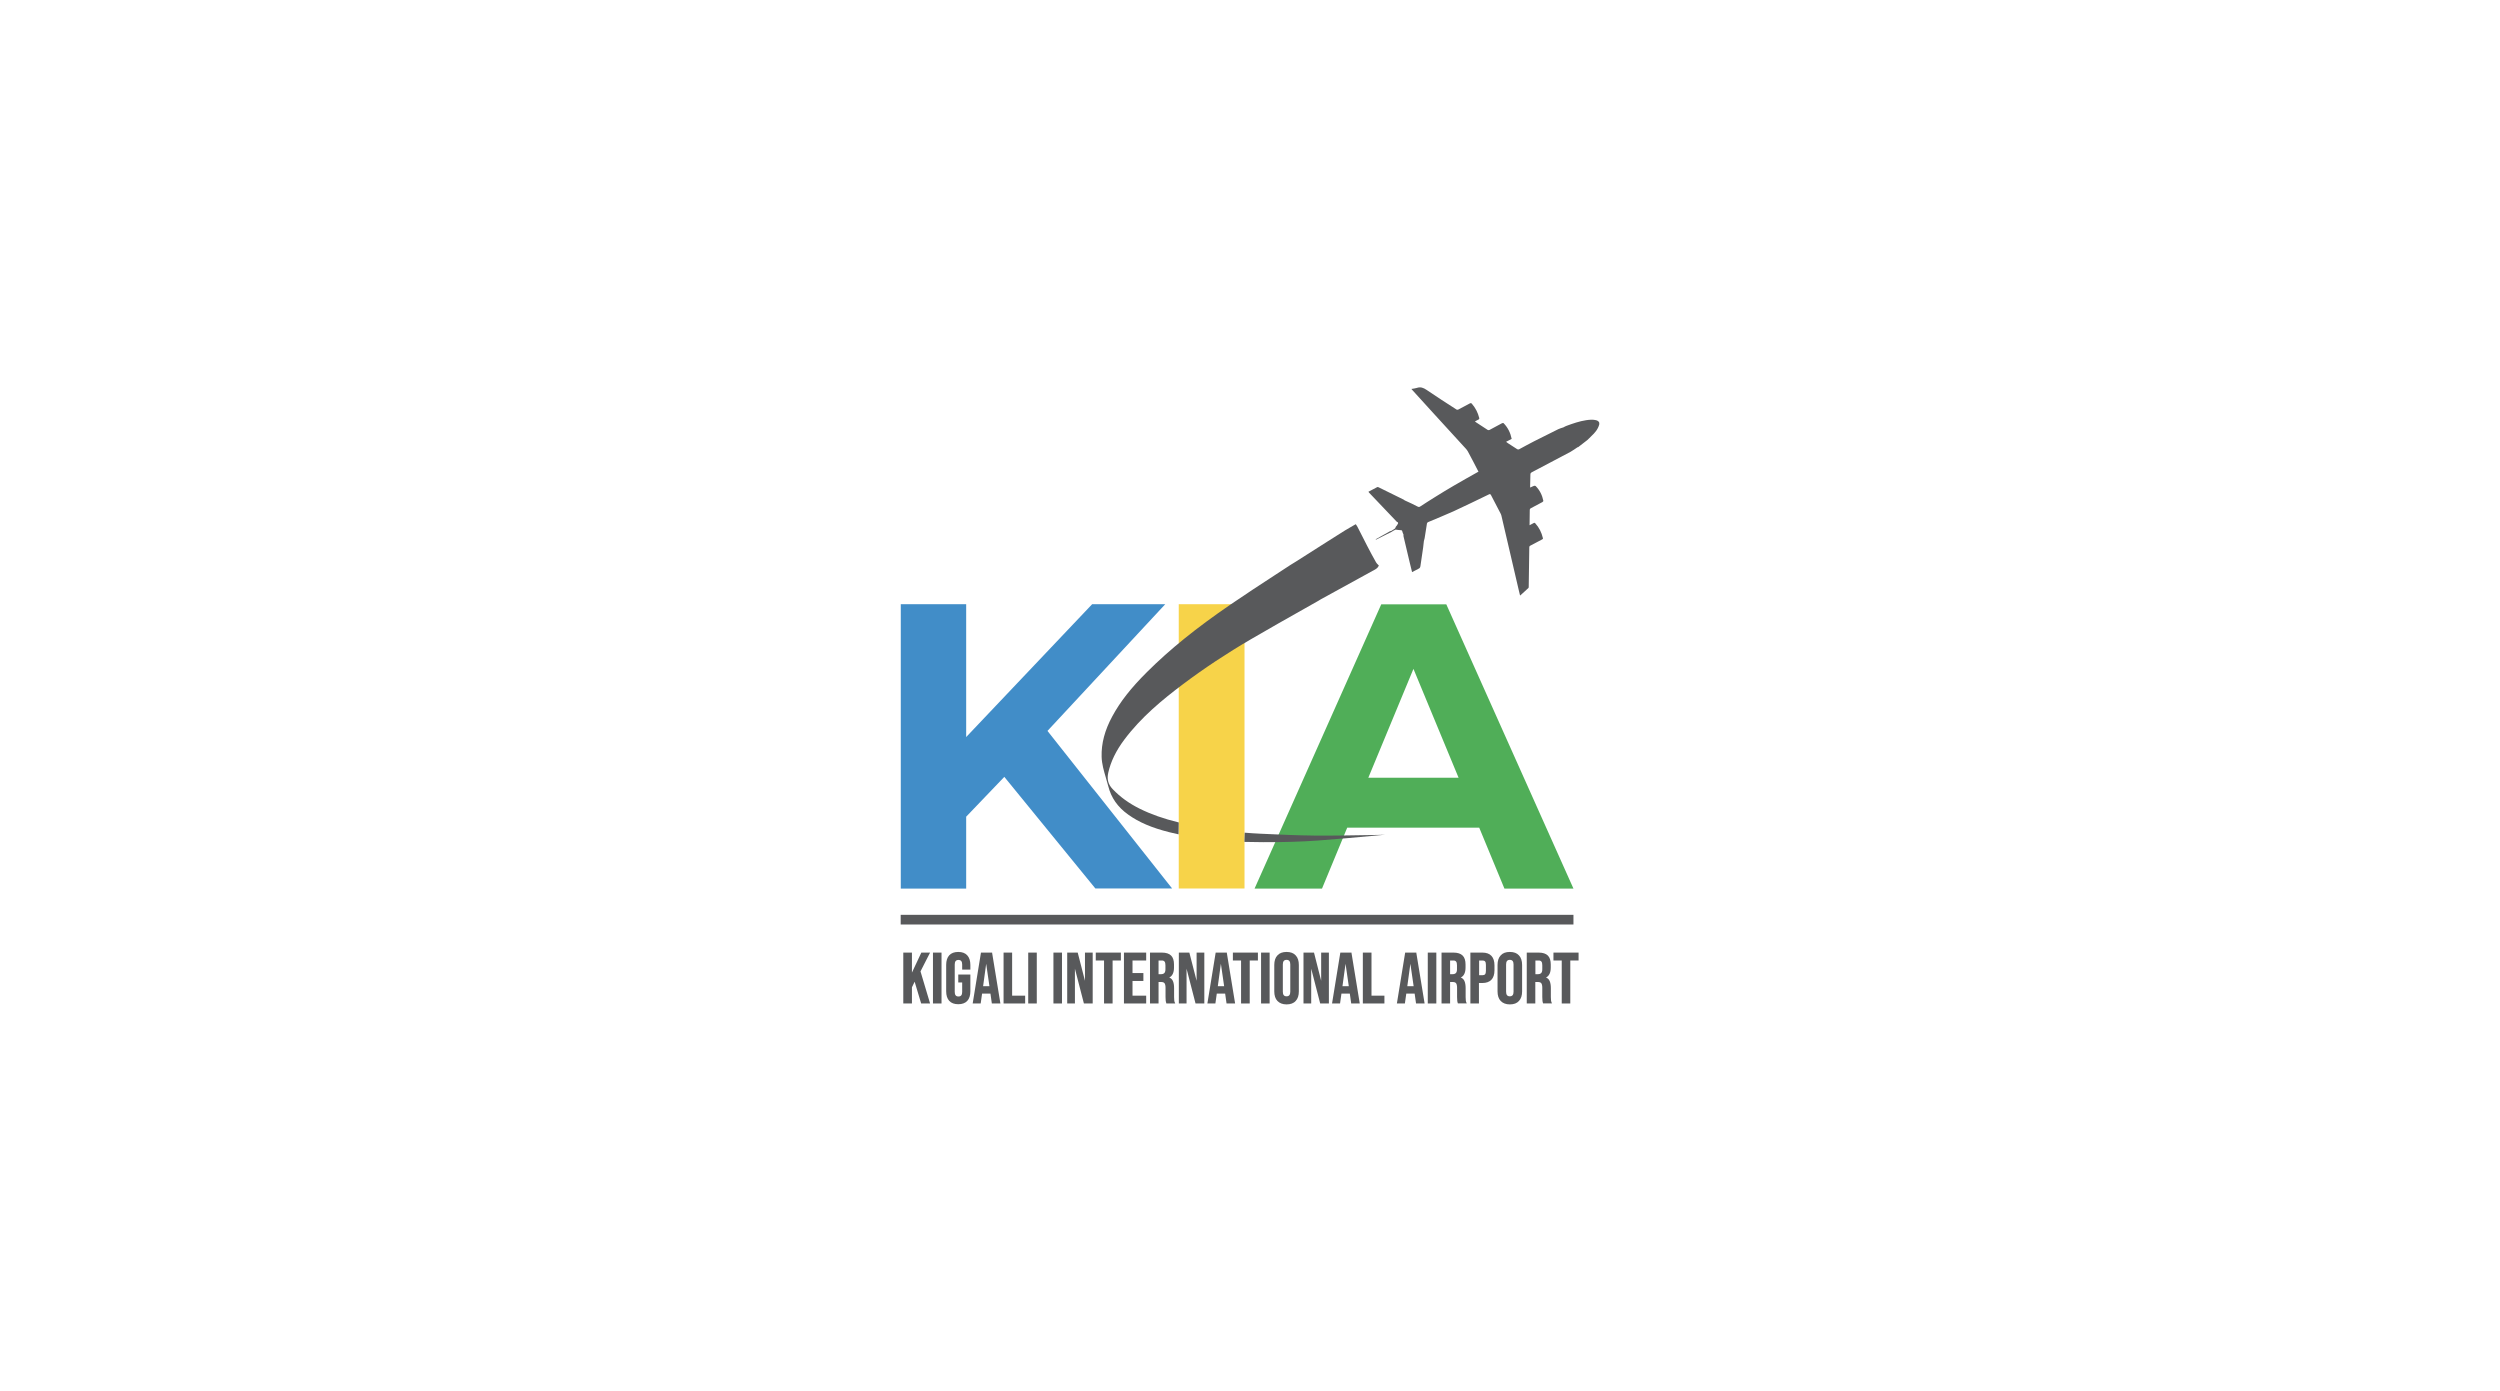 <?xml version="1.0" encoding="UTF-8" standalone="no"?>
<svg
   xmlns:dc="http://purl.org/dc/elements/1.1/"
   xmlns:cc="http://creativecommons.org/ns#"
   xmlns:rdf="http://www.w3.org/1999/02/22-rdf-syntax-ns#"
   xmlns:svg="http://www.w3.org/2000/svg"
   xmlns="http://www.w3.org/2000/svg"
   xml:space="preserve"
   style="enable-background:new 0 0 2687.4 1495.4;"
   viewBox="0 0 2687.4 1495.4"
   y="0px"
   x="0px"
   id="Layer_1"
   version="1.1"><defs
     id="defs83" /><style
     id="style2"
     type="text/css">
	.st0{fill:#50AE58;}
	.st1{fill:#418DC8;}
	.st2{fill:#F7D349;}
	.st3{fill:#58595B;}
</style><g
     id="g78"><g
       id="g6"><path
         id="path4"
         d="M1590.1,889.7h-141.9l-27.1,65.5h-72.5l136.2-305.6h69.9l136.7,305.6h-74.2L1590.1,889.7z M1567.9,836    l-48.5-117l-48.5,117H1567.9z"
         class="st0" /></g><g
       id="g10"><path
         id="path8"
         d="M1079.6,835.1l-41,42.8v77.3h-70.3V649.5h70.3v142.8l135.4-142.8h78.6l-126.6,136.2l134,169.4h-82.5    L1079.6,835.1z"
         class="st1" /></g><g
       id="g14"><path
         id="path12"
         d="M1267.1,649.5h70.7v305.6h-70.7V649.5z"
         class="st2" /></g><g
       id="g68"><polygon
         id="polygon16"
         points="999.8,1024 990.4,1024 980.3,1045.5 980.3,1024 971,1024 971,1078.7 980.3,1078.7 980.3,1061.3     983.2,1055.3 990.2,1078.7 999.8,1078.7 989.5,1044.2   "
         class="st3" /><rect
         id="rect18"
         height="54.7"
         width="9.2"
         class="st3"
         y="1024"
         x="1002.9" /><path
         id="path20"
         d="M1030.1,1023.3c-4.2,0-7.5,1.2-9.7,3.6c-2.2,2.4-3.3,5.9-3.3,10.3v28.4c0,4.4,1.1,7.9,3.3,10.3    c2.2,2.4,5.5,3.6,9.7,3.6s7.5-1.2,9.7-3.6c2.2-2.4,3.3-5.9,3.3-10.3v-18h-13v8.5h4.2v10.2c0,3.3-1.3,4.9-4,4.9c-2.7,0-4-1.6-4-4.9    v-29.5c0-3.3,1.3-4.9,4-4.9c2.7,0,4,1.6,4,4.9v5.5h8.8v-5c0-4.4-1.1-7.9-3.3-10.3C1037.6,1024.5,1034.3,1023.3,1030.1,1023.3z"
         class="st3" /><path
         id="path22"
         d="M1066.6,1024h-12.1l-8.9,54.7h8.6l1.5-10.6h9l1.5,10.6h9.2l-8.9-54.4L1066.6,1024z M1063.6,1060.1h-6.8    l3.3-24.1L1063.6,1060.1z"
         class="st3" /><polygon
         id="polygon24"
         points="1088,1024 1078.8,1024 1078.8,1078.7 1102,1078.7 1102,1070.3 1088,1070.3   "
         class="st3" /><rect
         id="rect26"
         height="54.7"
         width="9.2"
         class="st3"
         y="1024"
         x="1105.3" /><rect
         id="rect28"
         height="54.7"
         width="9.2"
         class="st3"
         y="1024"
         x="1132.4" /><polygon
         id="polygon30"
         points="1166.3,1054.3 1158.5,1024 1147.2,1024 1147.2,1078.7 1155.5,1078.7 1155.5,1041.3 1165.1,1078.5     1165.2,1078.7 1174.6,1078.7 1174.6,1024 1166.3,1024   "
         class="st3" /><polygon
         id="polygon32"
         points="1177.9,1032.5 1186.8,1032.5 1186.8,1078.7 1196,1078.7 1196,1032.5 1204.9,1032.5 1204.9,1024     1177.9,1024   "
         class="st3" /><polygon
         id="polygon34"
         points="1208.2,1078.7 1232.1,1078.7 1232.1,1070.3 1217.4,1070.3 1217.4,1054.5 1229.1,1054.5 1229.1,1046     1217.4,1046 1217.4,1032.5 1232.1,1032.5 1232.1,1024 1208.2,1024   "
         class="st3" /><path
         id="path36"
         d="M1262.3,1075.5c-0.1-0.9-0.2-2.2-0.2-3.7v-9.5c0-3.2-0.4-5.8-1.3-7.8c-0.8-1.8-2.1-3-3.9-3.7    c3.4-1.7,5.1-5.3,5.1-10.7v-3.3c0-4.3-1-7.5-3.1-9.6c-2.1-2.1-5.4-3.2-9.8-3.2h-12.9v54.7h9.2v-23.1h2.6c1.8,0,3.1,0.4,3.8,1.3    c0.7,0.9,1.1,2.6,1.1,4.9v9.9c0,2,0.1,3.4,0.2,4.2c0.1,0.8,0.3,1.6,0.6,2.5l0.1,0.3h9.5l-0.2-0.5    C1262.6,1077.3,1262.4,1076.4,1262.3,1075.5z M1252.8,1037.7v4.2c0,1.9-0.4,3.3-1.2,4.1c-0.8,0.8-2,1.2-3.5,1.2h-2.7v-14.7h3.5    c1.4,0,2.4,0.4,3,1.2C1252.5,1034.5,1252.8,1035.8,1252.8,1037.7z"
         class="st3" /><polygon
         id="polygon38"
         points="1286.3,1054.3 1278.5,1024 1267.2,1024 1267.2,1078.7 1275.5,1078.7 1275.5,1041.3 1285.1,1078.5     1285.2,1078.7 1294.6,1078.7 1294.6,1024 1286.3,1024   "
         class="st3" /><path
         id="path40"
         d="M1318.9,1024h-12.1l-8.9,54.7h8.6l1.5-10.6h9l1.5,10.6h9.2l-8.9-54.4L1318.9,1024z M1315.9,1060.1h-6.8    l3.3-24.1L1315.9,1060.1z"
         class="st3" /><polygon
         id="polygon42"
         points="1325.3,1032.5 1334.1,1032.5 1334.1,1078.7 1343.4,1078.7 1343.4,1032.5 1352.2,1032.5 1352.2,1024     1325.3,1024   "
         class="st3" /><rect
         id="rect44"
         height="54.7"
         width="9.2"
         class="st3"
         y="1024"
         x="1355.6" /><path
         id="path46"
         d="M1383,1023.3c-4.2,0-7.6,1.2-9.8,3.7c-2.3,2.4-3.4,5.9-3.4,10.3v28.4c0,4.4,1.1,7.9,3.4,10.3h0    c2.3,2.4,5.6,3.7,9.8,3.7c4.2,0,7.6-1.2,9.8-3.7c2.3-2.4,3.4-5.9,3.4-10.3v-28.4c0-4.4-1.1-7.9-3.4-10.3    C1390.6,1024.5,1387.3,1023.3,1383,1023.3z M1387,1066.1c0,3.3-1.3,4.9-4,4.9c-2.7,0-4-1.6-4-4.9v-29.4c0-3.3,1.3-4.9,4-4.9    c2.7,0,4,1.6,4,4.9V1066.1z"
         class="st3" /><polygon
         id="polygon48"
         points="1420.2,1054.3 1412.5,1024 1401.2,1024 1401.2,1078.7 1409.5,1078.7 1409.5,1041.3 1419.1,1078.5     1419.2,1078.7 1428.5,1078.7 1428.5,1024 1420.2,1024   "
         class="st3" /><path
         id="path50"
         d="M1452.9,1024h-12.1l-8.9,54.7h8.6l1.5-10.6h9l1.5,10.6h9.2l-8.9-54.4L1452.9,1024z M1449.9,1060.1h-6.8    l3.3-24.1L1449.9,1060.1z"
         class="st3" /><polygon
         id="polygon52"
         points="1474.3,1024 1465,1024 1465,1078.7 1488.2,1078.7 1488.2,1070.3 1474.3,1070.3   "
         class="st3" /><path
         id="path54"
         d="M1522.6,1024h-12.1l-8.9,54.7h8.6l1.5-10.6h9l1.5,10.6h9.2l-8.9-54.4L1522.6,1024z M1519.6,1060.1h-6.8    l3.3-24.1L1519.6,1060.1z"
         class="st3" /><rect
         id="rect56"
         height="54.7"
         width="9.2"
         class="st3"
         y="1024"
         x="1534.8" /><path
         id="path58"
         d="M1575.7,1075.5c-0.1-0.9-0.2-2.2-0.2-3.7v-9.5c0-3.2-0.4-5.8-1.3-7.8c-0.8-1.8-2.1-3-3.9-3.7    c3.4-1.7,5.1-5.3,5.1-10.7v-3.3c0-4.3-1-7.5-3.1-9.6c-2.1-2.1-5.4-3.2-9.8-3.2h-12.9v54.7h9.2v-23.1h2.6c1.8,0,3.1,0.4,3.8,1.3    c0.7,0.9,1.1,2.6,1.1,4.9v9.9c0,2,0.1,3.4,0.2,4.2c0.1,0.8,0.3,1.7,0.6,2.5l0.1,0.2h9.5l-0.2-0.5    C1576,1077.3,1575.8,1076.4,1575.7,1075.5z M1566.2,1037.7v4.2c0,1.9-0.4,3.3-1.2,4.1c-0.8,0.8-2,1.2-3.5,1.2h-2.7v-14.7h3.5    c1.4,0,2.4,0.4,3,1.2C1565.9,1034.5,1566.2,1035.8,1566.2,1037.7z"
         class="st3" /><path
         id="path60"
         d="M1593.5,1024h-12.9v54.7h9.2v-22h3.6c4.3,0,7.6-1.2,9.8-3.5c2.2-2.3,3.3-5.8,3.3-10.2v-5.3    c0-4.4-1.1-7.9-3.3-10.2C1601.1,1025.2,1597.8,1024,1593.5,1024z M1597.3,1043.6c0,1.7-0.3,3-0.9,3.7c-0.6,0.7-1.6,1-2.8,1h-3.6    v-15.8h3.6c1.3,0,2.2,0.3,2.8,1c0.6,0.7,0.9,1.9,0.9,3.7V1043.6z"
         class="st3" /><path
         id="path62"
         d="M1623,1023.3c-4.3,0-7.6,1.2-9.8,3.7c-2.3,2.4-3.4,5.9-3.4,10.3v28.4c0,4.4,1.1,7.9,3.4,10.3    c2.3,2.4,5.6,3.7,9.8,3.7c4.3,0,7.6-1.2,9.8-3.7c2.3-2.4,3.4-5.9,3.4-10.3v-28.4c0-4.4-1.1-7.9-3.4-10.3    C1630.6,1024.5,1627.3,1023.3,1623,1023.3z M1627,1066.1c0,3.3-1.3,4.9-4,4.9c-2.7,0-4-1.6-4-4.9v-29.4c0-3.3,1.3-4.9,4-4.9    c2.7,0,4,1.6,4,4.9V1066.1z"
         class="st3" /><path
         id="path64"
         d="M1667.3,1075.5c-0.1-0.9-0.2-2.2-0.2-3.7v-9.5c0-3.2-0.4-5.8-1.3-7.8c-0.8-1.8-2.1-3-3.9-3.7    c3.4-1.7,5.1-5.3,5.1-10.7v-3.3c0-4.3-1-7.5-3.1-9.6c-2.1-2.1-5.4-3.2-9.8-3.2h-12.9v54.7h9.2v-23.1h2.6c1.8,0,3.1,0.4,3.8,1.3    c0.7,0.9,1.1,2.6,1.1,4.9v9.9c0,2,0.1,3.4,0.2,4.2c0.1,0.8,0.3,1.7,0.6,2.5l0.1,0.2h9.5l-0.2-0.5    C1667.7,1077.3,1667.4,1076.4,1667.3,1075.5z M1657.9,1037.7v4.2c0,1.9-0.4,3.3-1.2,4.1c-0.8,0.8-2,1.2-3.5,1.2h-2.7v-14.7h3.5    c1.4,0,2.4,0.4,3,1.2C1657.6,1034.5,1657.9,1035.8,1657.9,1037.7z"
         class="st3" /><polygon
         id="polygon66"
         points="1669.9,1024 1669.9,1032.5 1678.8,1032.5 1678.8,1078.7 1688,1078.7 1688,1032.5 1696.9,1032.5     1696.9,1024   "
         class="st3" /></g><path
       id="path70"
       d="M1337.7,905c7.1,0.2,13.9,0.3,20.2,0.3c21.8,0.1,40.8-0.5,58-1.7c22.2-1.6,44.6-3.7,66.4-5.7   c2.2-0.2,4.4-0.4,6.6-0.6c-2.6,0.1-5.1,0.2-7.6,0.2c-3.7,0.1-7.4,0.1-11,0.2c-18.9,0.3-38.5,0.7-57.8,0.5c-18.5-0.2-36.3-1-57.6-2   c-5.6-0.3-11.3-0.6-16.9-1.1"
       class="st3" /><path
       id="path72"
       d="M1267.1,884.1c-16.3-4-29.7-8.7-42-14.8c-11.3-5.6-20.8-12.4-29-21c-4.9-5.1-6.4-10.7-4.7-18   c2.7-11.8,8.3-23.3,17.1-35.1c18.2-24.3,41-43,62.9-59.5c22.6-17,47.3-33.4,73.4-48.6c19.2-11.2,38.8-22.3,57.8-33   c4.6-2.6,9.2-5.2,13.8-7.8l0.7-0.4c1-0.6,2-1.1,2.8-1.7c13.7-7.6,27.4-15.1,40.8-22.4c5-2.7,9.9-5.4,14.9-8.2l0.8-0.4   c2.6-1.4,4.9-2.7,5.8-5.3c-0.2-0.2-0.5-0.5-0.7-0.7c-0.8-0.8-1.7-1.6-2.3-2.7c-3.3-5.8-6.5-11.8-9.7-18c-1.9-3.6-3.8-7.4-5.6-11   c-1.5-2.9-3-5.9-4.5-8.8c-0.4-0.9-1-1.7-1.6-2.6c-0.1-0.2-0.3-0.4-0.4-0.6c-1.1,0.6-2.2,1.2-3.2,1.8c-2.8,1.6-5.5,3.1-8.2,4.8   c-6.2,4-12.4,7.9-18.7,11.8c-11.3,7.2-22.9,14.5-34.4,21.9c-1.9,1.1-3.8,2.3-5.7,3.5c-5.8,3.8-11.5,7.5-17.3,11.3   c-15.5,10.1-31.4,20.5-46.9,31.1c-37,25.3-65.6,48.4-90,72.7c-17.3,17.2-28.8,31.9-37.3,47.6c-8.1,14.9-11.9,29.2-11.5,43.5   c0.2,7.7,2.4,15.2,4.5,22.3c0.9,3,1.8,6.1,2.6,9.2c3.1,12.5,10.1,22.6,21.5,30.7c11.6,8.3,25.2,14.1,44.1,18.9   c3.3,0.8,6.7,1.6,10,2.3"
       class="st3" /><path
       id="path74"
       d="M1715.8,451.7c-3.6-0.9-7.2-0.5-10.8,0c-7.2,1.1-14.1,3.5-20.9,6c-1.2,0.4-2.4,1.1-3.5,1.7   c-1.8,0.6-3.7,1.1-5.4,1.9c-8.7,4.3-17.4,8.6-26,13c-5.5,2.8-10.9,5.8-16.3,8.7c-0.5,0.3-1.4,0.2-1.9-0.1c-3.3-2.1-6.6-4.2-9.9-6.4   c-0.7-0.4-1.3-1-2.1-1.6c2.1-1.1,4-2.1,6-3.1c-1.3-6.5-4.1-12.2-8.7-16.9c-0.3-0.3-1.3-0.2-1.8,0.1c-4.5,2.4-8.9,4.8-13.4,7.2   c-0.5,0.2-1.3,0.3-1.8,0c-4.3-2.7-8.5-5.5-12.7-8.3c-0.3-0.2-0.6-0.5-1.1-0.9c1.4-0.7,2.6-1.4,3.8-2c0.8-0.4,1-0.9,0.8-1.7   c-1.4-5.7-4-10.8-7.9-15.3c-0.7-0.8-1.3-0.8-2.3-0.3c-4.1,2.2-8.2,4.4-12.4,6.6c-0.5,0.2-1.3,0.2-1.7,0   c-10.8-7-21.7-13.9-32.3-21.2c-3.4-2.3-6.5-3.5-10.5-2.1c-1.8,0.6-3.7,0.7-5.8,1.1c0.5,0.6,0.8,1,1.2,1.4   c7.3,8.1,14.6,16.2,22,24.2c11,12.1,22.1,24.1,33.1,36.2c1.6,1.7,3.3,3.4,4.4,5.4c3.7,6.7,7.1,13.5,10.6,20.2   c0.3,0.5,0.5,1,0.8,1.5c-8.7,4.9-17.3,9.7-25.7,14.6c-7.1,4.1-14.1,8.4-21,12.7c-5.4,3.3-10.7,6.8-16,10.2   c-0.9,0.6-1.6,0.6-2.6,0.1c-2.2-1.2-4.5-2.3-6.8-3.4c-2.4-1.1-4.8-2.2-7.2-3.3c-0.4-0.3-0.7-0.6-1.1-0.8c-9-4.5-18-8.9-27-13.3   c-0.4-0.2-1.1-0.4-1.4-0.2c-3.2,1.6-6.3,3.3-9.5,5c0.3,0.4,0.4,0.7,0.6,0.9c10,10.5,19.9,21,29.9,31.4c0.3,0.3,0.8,0.4,1.2,0.6   c0.7,1.4-0.7,2.2-1,3.2c-0.5,0.7-1.3,1.3-1.5,2.1c-0.3,1.2-1.1,1.8-2.1,2.3c-0.9,0.5-1.7,1.1-2.5,1.6c-0.5,0.1-1,0.2-1.5,0.4   c-4.9,2.7-9.8,5.4-14.6,8.2c-0.3,0.2-0.5,0.4-0.7,0.6c0.1,0.1,0.1,0.2,0.2,0.3c5.9-3,11.8-5.9,17.7-8.9c0.1,0,0.1-0.2,0.2-0.3   c1.1-0.6,2.2-1.2,3.3-1.7c1.8,0.2,3.5,0.6,5.3,0.6c1.2,0,1.6,0.2,1.9,1.3c0.2,1.2,0.8,2.3,1.3,3.5c0,0.6-0.2,1.2,0,1.8   c2.2,9.3,4.4,18.6,6.6,27.9c0.8,3.5,1.7,6.9,2.6,10.6c2.4-1.3,4.6-2.5,6.9-3.6c1.4-0.6,1.9-1.5,2.1-3c0.9-6.6,2-13.2,2.9-19.8   c0.3-2.3,0.5-4.7,0.8-7c0.3-1,0.6-2,0.8-3.1c0.8-5.3,1.6-10.5,2.5-15.8c0.1-0.5,0.6-1.2,1.1-1.4c9.1-3.9,18.3-7.5,27.3-11.6   c12.8-5.9,25.5-12.1,38.1-18.2c1.2-0.6,1.7-0.5,2.4,0.8c3.4,6.7,6.9,13.3,10.4,20c0.4,0.7,0.6,1.5,0.8,2.3   c3.1,13.3,6.2,26.6,9.3,39.9c3,13,6.1,26.1,9.1,39.1c0.5,2.1,1,4.3,1.6,6.6c3.1-2.8,6.1-5.4,8.9-8.1c0.4-0.3,0.4-1.1,0.4-1.7   c0.2-14,0.4-27.9,0.6-41.9c0-1,0.3-1.6,1.2-2c4.2-2.1,8.4-4.4,12.5-6.6c0.7-0.3,1.2-0.6,0.9-1.6c-1.4-5.9-4-11.2-8.1-15.7   c-0.6-0.7-1.1-0.8-1.9-0.3c-1.3,0.8-2.7,1.4-4.3,2.3c0.1-5.7,0.2-10.9,0.2-16.2c0-1.2,0.4-1.7,1.4-2.2c4.1-2.1,8.2-4.3,12.2-6.5   c0.5-0.3,1.1-1,1-1.4c-1.2-6-3.8-11.3-8.2-15.8c-0.3-0.3-1.2-0.5-1.7-0.3c-1.4,0.5-2.7,1.2-4.2,1.9c-0.1-0.5-0.1-0.9-0.1-1.2   c0.1-4.3,0.3-8.6,0.3-12.9c0-1.2,0.5-1.8,1.6-2.4c13.9-7.3,27.7-14.5,41.5-21.9c2.6-1.4,5-3.3,7.5-4.9c0.3-0.1,0.6-0.1,0.8-0.2   c3.2-2.5,6.5-4.9,9.7-7.5c1.6-1.3,2.9-2.9,4.4-4.3c3.8-3.5,7.1-7.3,8.5-12.5C1719.6,454,1718.4,452.4,1715.8,451.7z"
       class="st3" /><rect
       id="rect76"
       height="10.4"
       width="723.2"
       class="st3"
       y="983.4"
       x="968.2" /></g></svg>